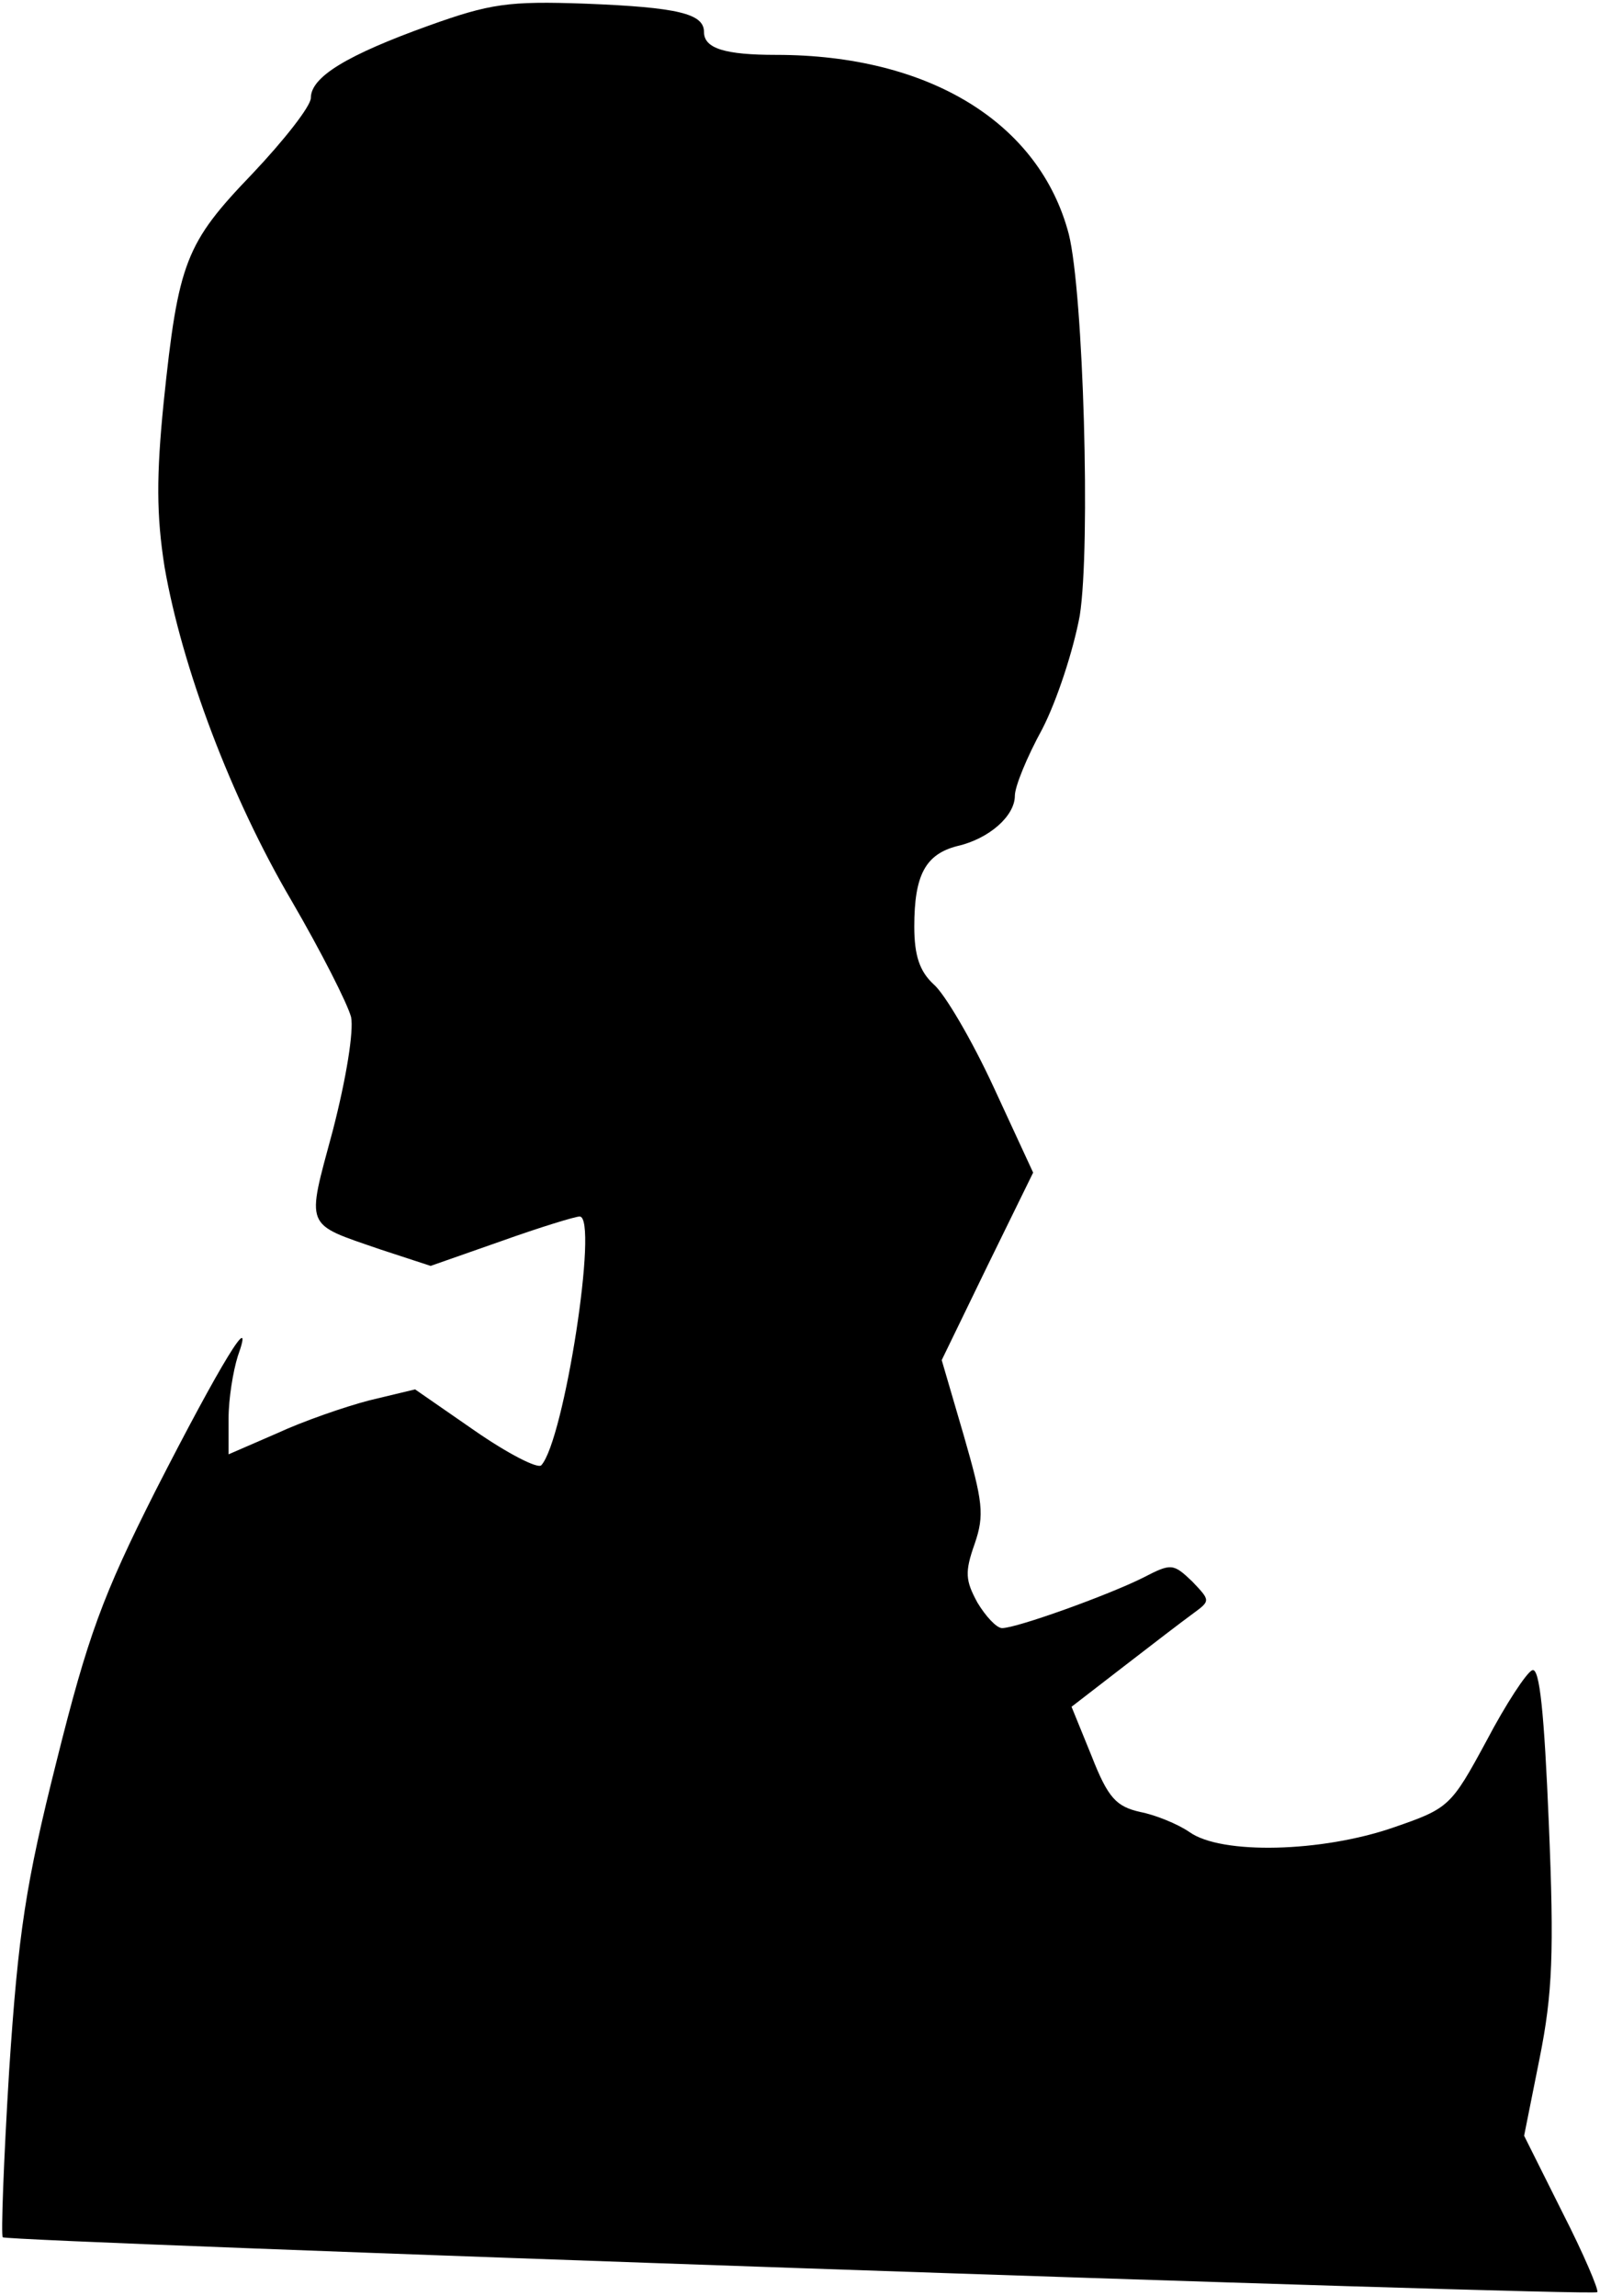 <?xml version="1.0" standalone="no"?>
<!DOCTYPE svg PUBLIC "-//W3C//DTD SVG 20010904//EN"
 "http://www.w3.org/TR/2001/REC-SVG-20010904/DTD/svg10.dtd">
<svg version="1.0" xmlns="http://www.w3.org/2000/svg"
 width="175pt" height="251pt" viewBox="0 0 175 251"
 preserveAspectRatio="xMidYMid meet">
<g transform="translate(0,251) scale(0.1,-0.1)"
fill="#000000" stroke="none">
<path fill="#000000" stroke="none" d="M469 2482 c-89 -32 -129 -56 -129 -79
0 -9 -29 -46 -64 -83 -73 -76 -81 -96 -97 -250 -8 -80 -8 -123 1 -180 19 -109
72 -251 139 -365 32 -55 61 -112 65 -127 3 -15 -5 -66 -20 -124 -29 -108 -32
-101 52 -130 l55 -18 77 27 c42 15 81 27 86 27 21 0 -17 -245 -42 -272 -4 -4
-37 13 -73 38 l-65 45 -50 -12 c-27 -7 -73 -23 -101 -36 l-53 -23 0 39 c0 22
5 52 10 68 20 56 -19 -8 -90 -147 -58 -115 -74 -159 -108 -295 -34 -135 -42
-188 -52 -339 -6 -98 -9 -180 -7 -182 5 -5 1739 -65 1744 -60 2 2 -15 42 -38
87 l-42 84 17 85 c14 70 16 115 10 257 -5 120 -10 170 -18 167 -6 -2 -29 -37
-50 -77 -39 -72 -41 -74 -102 -95 -78 -27 -188 -30 -223 -5 -13 9 -38 19 -54
22 -26 6 -35 15 -53 61 l-22 54 57 44 c31 24 65 50 76 58 19 14 19 14 -1 35
-21 20 -23 20 -54 4 -38 -19 -138 -55 -154 -55 -6 0 -18 13 -27 28 -13 24 -14
33 -3 64 11 32 9 46 -12 119 l-24 82 50 103 50 102 -43 93 c-24 52 -54 103
-66 113 -15 14 -21 31 -21 63 0 56 12 79 47 88 35 8 63 33 63 55 0 10 13 42
30 73 16 31 34 86 41 124 12 76 4 353 -12 417 -32 122 -153 196 -320 196 -56
0 -79 7 -79 25 0 20 -28 27 -130 31 -84 3 -104 0 -171 -24z"/>
</g>
</svg>
